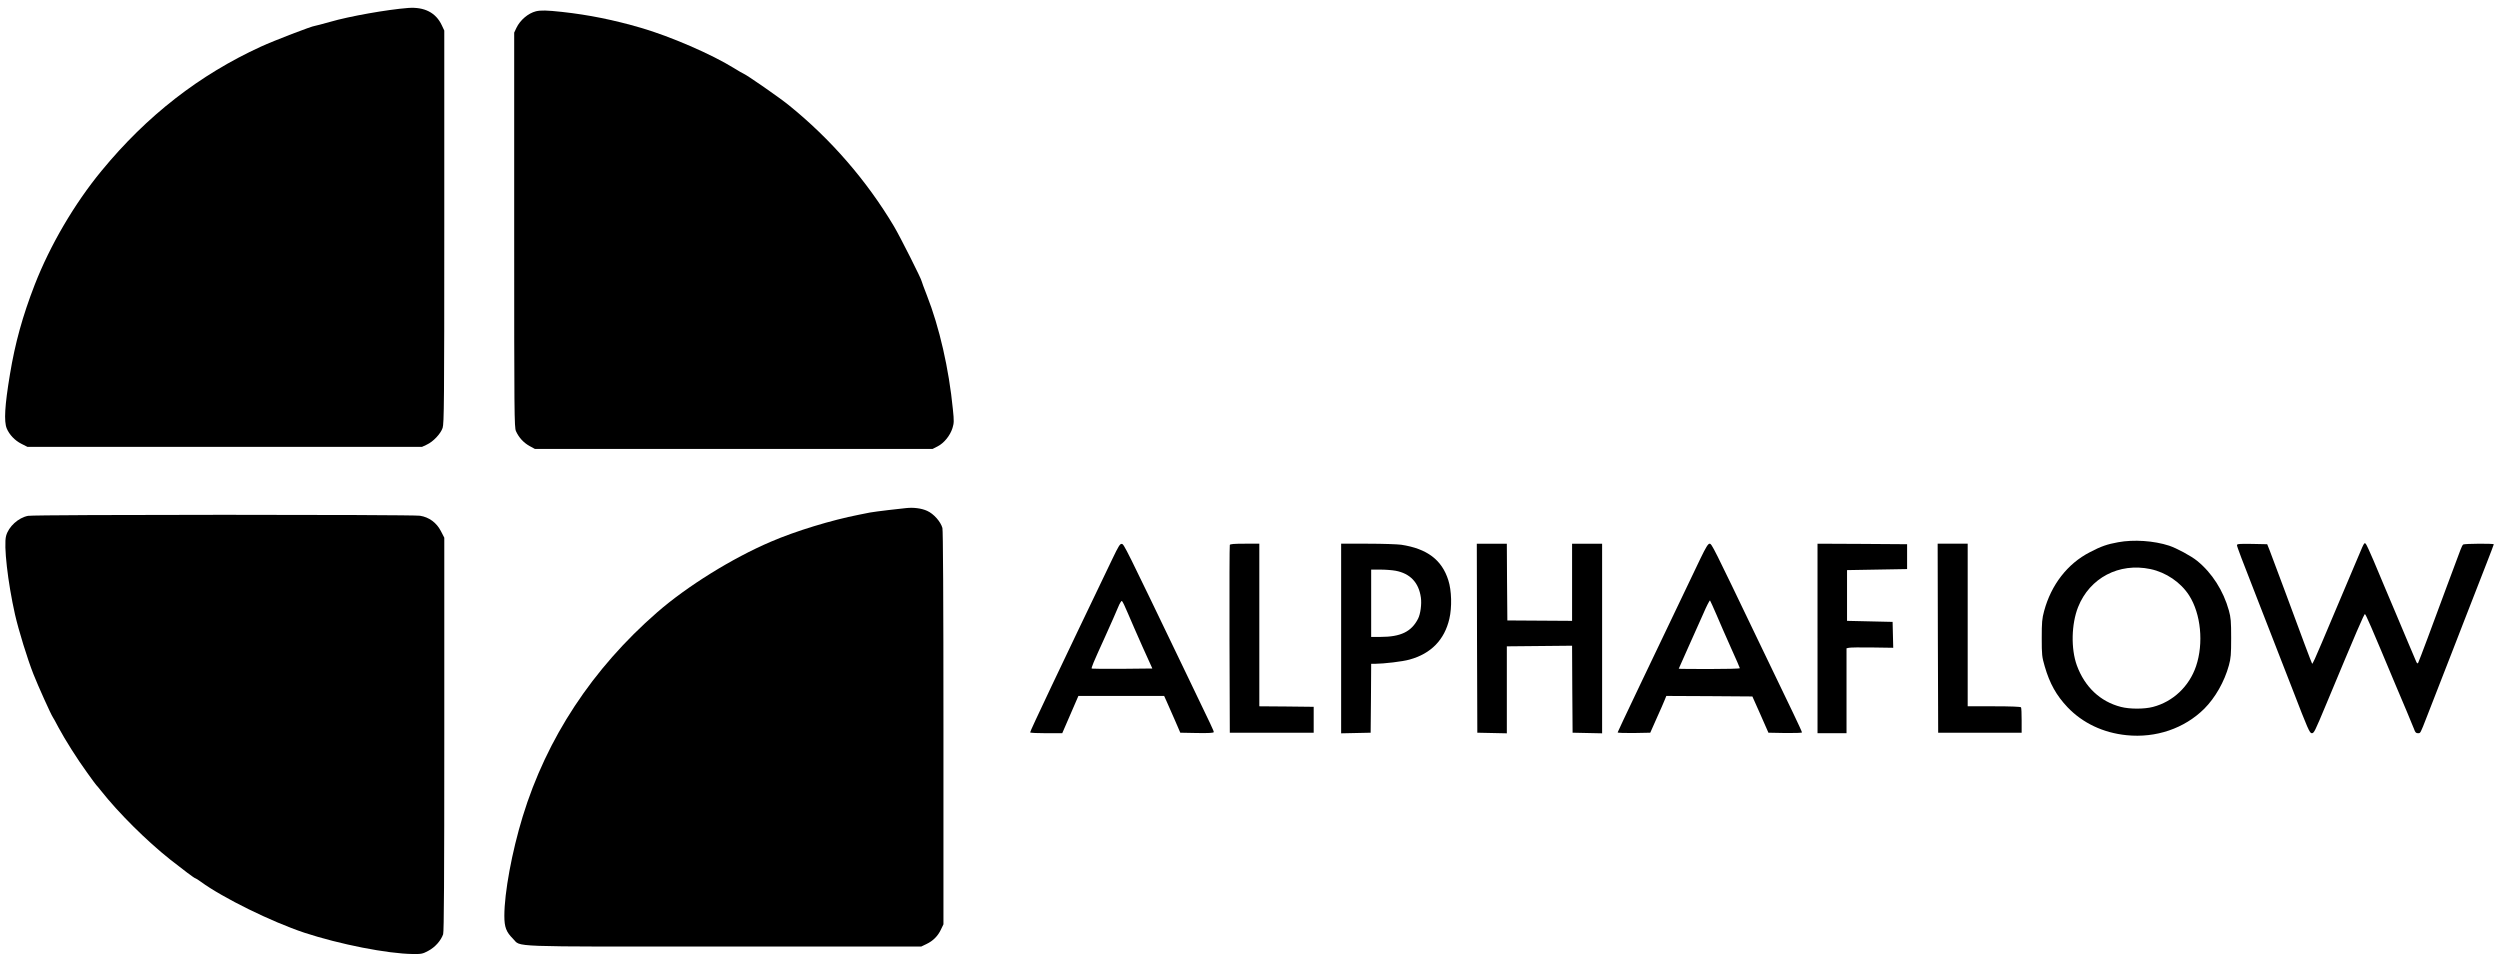 <?xml version="1.0" standalone="no"?>
<!DOCTYPE svg PUBLIC "-//W3C//DTD SVG 20010904//EN"
 "http://www.w3.org/TR/2001/REC-SVG-20010904/DTD/svg10.dtd">
<svg version="1.0" xmlns="http://www.w3.org/2000/svg"
 width="2414pt" height="926pt" viewBox="0 0 2414 926"
 preserveAspectRatio="xMidYMid meet">

<g transform="translate(0,926) scale(0.1,-0.1)"
fill="#000000" stroke="none">
<path d="M3940 9183 c-198 -15 -567 -80 -752 -134 -76 -21 -142 -39 -148 -39
-24 0 -396 -143 -520 -200 -595 -273 -1101 -666 -1540 -1200 -262 -318 -496
-718 -645 -1100 -117 -302 -189 -562 -239 -865 -50 -300 -59 -454 -31 -522 25
-60 79 -117 141 -148 l59 -30 1905 0 1905 0 47 22 c61 28 133 104 152 161 14
41 16 254 16 1941 l0 1896 -24 51 c-57 122 -168 179 -326 167z"/>
<path d="M5175 9151 c-75 -19 -152 -84 -189 -161 l-21 -45 0 -1905 c0 -1787 1
-1907 17 -1943 28 -62 73 -111 130 -143 l53 -29 1920 0 1920 0 49 25 c61 31
120 103 143 176 15 49 16 67 4 182 -38 390 -131 795 -251 1100 -27 70 -50 130
-50 135 0 18 -208 431 -268 532 -264 443 -612 844 -1016 1170 -91 74 -403 290
-435 303 -9 3 -51 28 -95 55 -214 133 -614 306 -896 388 -265 77 -501 125
-763 154 -148 16 -204 17 -252 6z"/>
<path d="M8750 4354 c-19 -2 -96 -11 -170 -19 -74 -9 -155 -19 -180 -24 -25
-5 -72 -15 -105 -21 -266 -52 -610 -157 -850 -260 -375 -160 -811 -431 -1100
-683 -625 -545 -1066 -1214 -1298 -1972 -104 -340 -177 -735 -177 -958 0 -110
18 -156 83 -221 84 -83 -95 -76 2041 -76 l1901 0 50 24 c64 30 112 78 141 141
l24 50 0 1895 c0 1268 -4 1907 -10 1932 -17 61 -84 137 -147 165 -54 25 -132
35 -203 27z"/>
<path d="M271 4279 c-94 -18 -188 -104 -212 -193 -25 -89 16 -449 86 -760 36
-157 120 -429 178 -576 44 -112 169 -389 187 -415 4 -5 29 -50 55 -100 63
-117 177 -299 278 -438 44 -62 83 -114 86 -117 4 -3 24 -27 46 -55 167 -212
439 -483 670 -666 128 -101 232 -179 240 -179 4 0 28 -15 54 -34 213 -156 684
-387 999 -492 344 -113 803 -203 1048 -206 83 -1 95 1 150 31 65 34 122 99
143 160 8 25 11 535 11 1932 l0 1897 -33 64 c-42 81 -113 134 -202 148 -75 12
-3721 12 -3784 -1z"/>
<path d="M20452 4024 c-105 -19 -164 -39 -274 -97 -214 -110 -372 -314 -440
-567 -20 -73 -23 -110 -23 -260 0 -164 2 -182 29 -275 48 -165 112 -280 220
-394 146 -153 344 -247 570 -270 284 -29 558 65 750 255 106 106 195 262 238
419 19 69 22 105 22 265 0 160 -3 196 -22 265 -53 191 -163 363 -306 479 -57
47 -199 123 -271 147 -148 48 -343 61 -493 33z m313 -259 c151 -32 292 -128
373 -254 114 -178 142 -462 67 -684 -66 -195 -223 -343 -416 -393 -83 -22
-225 -22 -309 0 -200 51 -350 193 -426 401 -58 160 -53 399 12 563 112 282
395 431 699 367z"/>
<path d="M22809 3974 c-12 -27 -46 -107 -76 -179 -59 -141 -133 -315 -220
-520 -30 -71 -72 -170 -93 -220 -59 -141 -90 -208 -94 -204 -2 2 -34 85 -71
184 -37 99 -123 331 -191 515 -69 184 -135 362 -148 395 l-24 60 -146 3 c-123
2 -146 0 -146 -12 0 -13 45 -133 205 -541 23 -60 75 -193 115 -295 39 -102 87
-223 105 -270 19 -47 70 -179 115 -295 143 -371 162 -415 182 -415 22 0 27 9
142 285 293 703 365 870 372 865 10 -6 55 -108 294 -680 29 -69 78 -186 110
-260 31 -74 63 -152 71 -172 10 -29 18 -38 36 -38 26 0 22 -7 87 160 58 150
218 562 261 670 18 47 61 157 95 245 62 160 86 223 219 562 39 100 71 184 71
187 0 9 -283 7 -296 -2 -5 -4 -17 -27 -26 -52 -9 -25 -66 -178 -127 -340 -60
-162 -146 -394 -191 -515 -45 -121 -86 -227 -90 -235 -7 -11 -13 -6 -25 25
-10 22 -41 96 -70 165 -29 69 -83 197 -120 285 -37 88 -86 205 -110 260 -23
55 -71 168 -105 250 -35 83 -69 156 -76 164 -11 12 -16 7 -35 -35z"/>
<path d="M10741 3863 c-499 -1039 -798 -1669 -794 -1675 2 -5 73 -8 157 -8
l153 0 78 180 78 180 414 0 414 0 24 -53 c13 -29 48 -108 78 -177 l54 -125
161 -3 c115 -2 162 1 162 9 0 13 -8 30 -270 574 -591 1229 -596 1240 -618
1243 -17 3 -31 -20 -91 -145z m149 -523 c27 -63 90 -209 142 -325 l95 -210
-290 -3 c-160 -1 -292 0 -295 2 -6 7 10 47 128 306 56 124 113 253 127 288 14
35 30 61 36 59 5 -1 31 -54 57 -117z"/>
<path d="M11875 3998 c-3 -7 -4 -418 -3 -913 l3 -900 405 0 405 0 0 125 0 125
-262 3 -263 2 0 785 0 785 -140 0 c-103 0 -142 -3 -145 -12z"/>
<path d="M12950 3095 l0 -916 143 3 142 3 3 333 2 332 33 0 c91 1 271 22 337
41 208 57 338 191 385 394 26 111 22 273 -10 372 -62 197 -205 305 -455 343
-36 5 -181 10 -322 10 l-258 0 0 -915z m525 654 c141 -26 225 -114 245 -259 9
-63 -4 -159 -27 -204 -64 -126 -168 -176 -363 -176 l-90 0 0 325 0 325 88 0
c49 0 115 -5 147 -11z"/>
<path d="M14262 3098 l3 -913 143 -3 142 -3 0 420 0 420 315 3 315 3 2 -420 3
-420 143 -3 142 -3 0 916 0 915 -145 0 -145 0 0 -372 0 -373 -312 2 -313 2 -3
371 -2 370 -145 0 -145 0 2 -912z"/>
<path d="M16420 3868 c-501 -1046 -800 -1674 -800 -1680 0 -5 71 -7 157 -6
l158 3 62 140 c35 77 70 157 78 178 l15 37 416 -2 415 -3 78 -175 77 -175 162
-3 c89 -1 162 1 162 6 0 5 -39 90 -86 188 -48 98 -198 411 -334 694 -441 919
-451 940 -472 940 -15 0 -35 -33 -88 -142z m154 -543 c30 -71 93 -215 140
-320 47 -104 86 -193 86 -197 0 -5 -133 -8 -295 -8 -162 0 -295 1 -295 3 0 2
40 91 88 198 48 107 115 255 148 331 32 75 62 133 66 130 3 -4 31 -65 62 -137z"/>
<path d="M17550 3095 l0 -915 140 0 140 0 0 410 0 410 23 5 c12 3 113 5 225 3
l203 -3 -3 125 -3 125 -220 5 -220 5 0 245 0 245 290 5 290 5 0 120 0 120
-432 3 -433 2 0 -915z"/>
<path d="M18712 3098 l3 -913 403 0 403 0 0 117 c0 65 -2 122 -6 128 -4 6 -98
10 -261 10 l-254 0 0 785 0 785 -145 0 -145 0 2 -912z"/>
</g>
</svg>
